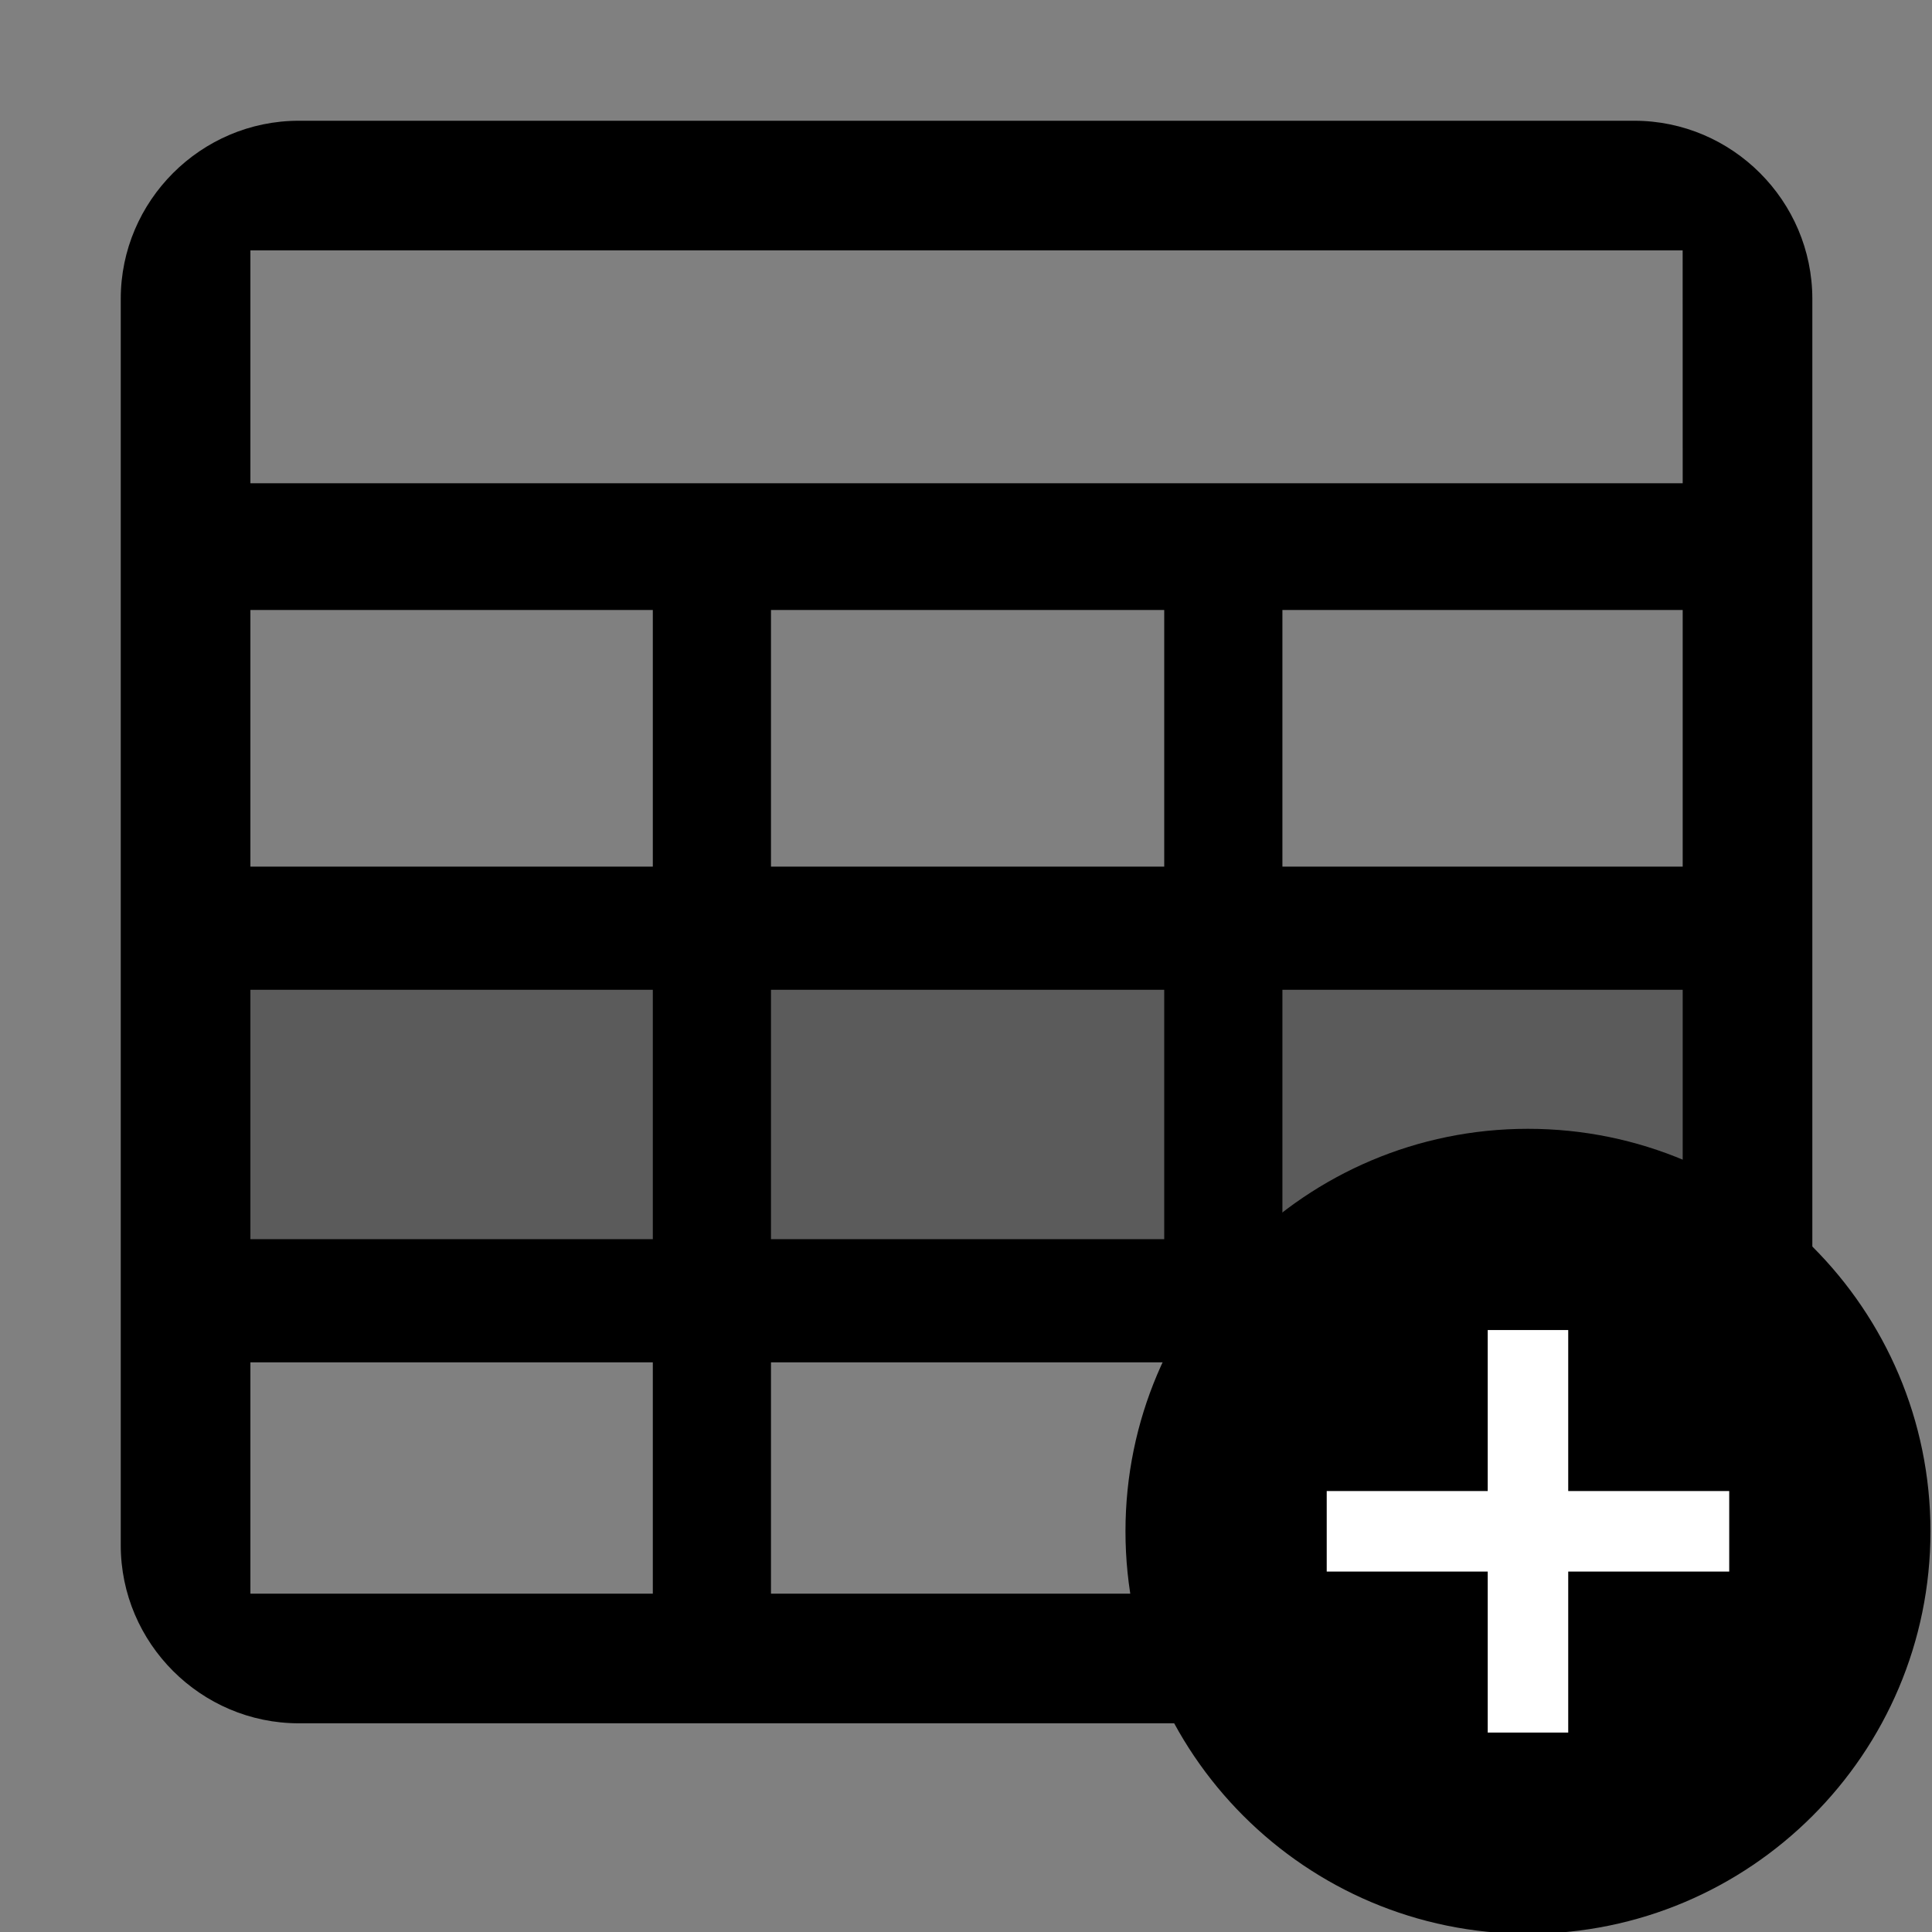 <?xml version="1.0" encoding="UTF-8" standalone="no"?>
<svg
   xmlns:dc="http://purl.org/dc/elements/1.1/"
   xmlns:cc="http://creativecommons.org/ns#"
   xmlns:rdf="http://www.w3.org/1999/02/22-rdf-syntax-ns#"
   xmlns:svg="http://www.w3.org/2000/svg"
   xmlns="http://www.w3.org/2000/svg"
   xmlns:sodipodi="http://sodipodi.sourceforge.net/DTD/sodipodi-0.dtd"
   xmlns:inkscape="http://www.inkscape.org/namespaces/inkscape"
   width="48"
   height="48"
   viewBox="0 0 48 48"
   version="1.1"
   id="svg839"
   sodipodi:docname="tabelle_zeile_add1.svg"
   inkscape:version="0.92+devel (4eade15e6d, 2018-11-22, custom)">
  <rect x="0" y="0" width="48" height="48" fill="#808080" stroke="none"/>
  <defs
     id="defs843" />
  <sodipodi:namedview
     pagecolor="#ffffff"
     bordercolor="#666666"
     inkscape:document-rotation="0"
     borderopacity="1"
     objecttolerance="10"
     gridtolerance="10"
     guidetolerance="10"
     inkscape:pageopacity="0"
     inkscape:pageshadow="2"
     inkscape:window-width="1533"
     inkscape:window-height="1145"
     id="namedview841"
     showgrid="false"
     inkscape:zoom="19.833333"
     inkscape:cx="24"
     inkscape:cy="24"
     inkscape:window-x="1667"
     inkscape:window-y="27"
     inkscape:window-maximized="1"
     inkscape:current-layer="svg839" />
  <path
     fill="none"
     d="M 0,0 H 24 V 24 H 0 Z"
     id="path833"
     inkscape:connector-curvature="0" />
  <path
     d="M 40.603,3 H 7.424 C 4.991,3 3,4.991 3,7.424 V 38.391 c 0,2.433 1.991,4.424 4.424,4.424 H 40.603 c 2.433,0 4.424,-1.991 4.424,-4.424 V 7.424 C 45.026,4.991 43.036,3 40.603,3 Z M 16.219,39.594 H 6.221 v -24.439 h 9.998 z m 12.706,0 h -9.77 v -24.439 h 9.77 z m 12.881,0 h -9.945 v -24.439 h 9.945 z m 0,-27.587 H 6.221 V 6.221 H 41.805 Z"
     id="path837"
     inkscape:connector-curvature="0"
     style="stroke-width:2.212"
     sodipodi:nodetypes="ssssssssscccccccccccccccccccc" />
  <rect
     style="color:#000000;overflow:visible;fill:#000000;stroke-width:10;fill-opacity:1"
     id="rect865"
     width="38.199"
     height="3.06"
     x="5.426"
     y="21.531" />
  <rect
     y="30.787"
     x="5.426"
     height="3.06"
     width="38.199"
     id="rect867"
     style="color:#000000;overflow:visible;fill:#000000;fill-opacity:1;stroke-width:10" />
  <rect
     style="color:#000000;overflow:visible;opacity:0.292;fill:#000000;fill-opacity:1;stroke-width:9.932"
     id="rect1059"
     width="38.373"
     height="9.167"
     x="5.041"
     y="23.025" />
  <g
     transform="translate(25.962,26.045)"
     id="g849">
    <ellipse
       ry="7.663"
       rx="7.964"
       cy="12.259"
       cx="12.199"
       id="path845"
       style="color:#000000;overflow:visible;fill:#ffffff;stroke-width:2" />
    <path
       inkscape:connector-curvature="0"
       id="path835-3"
       d="M 12,2 C 6.48,2 2,6.48 2,12 2,17.52 6.48,22 12,22 17.52,22 22,17.52 22,12 22,6.48 17.52,2 12,2 Z m 5,11 h -4 v 4 H 11 V 13 H 7 v -2 h 4 V 7 h 2 v 4 h 4 z" />
  </g>
</svg>
